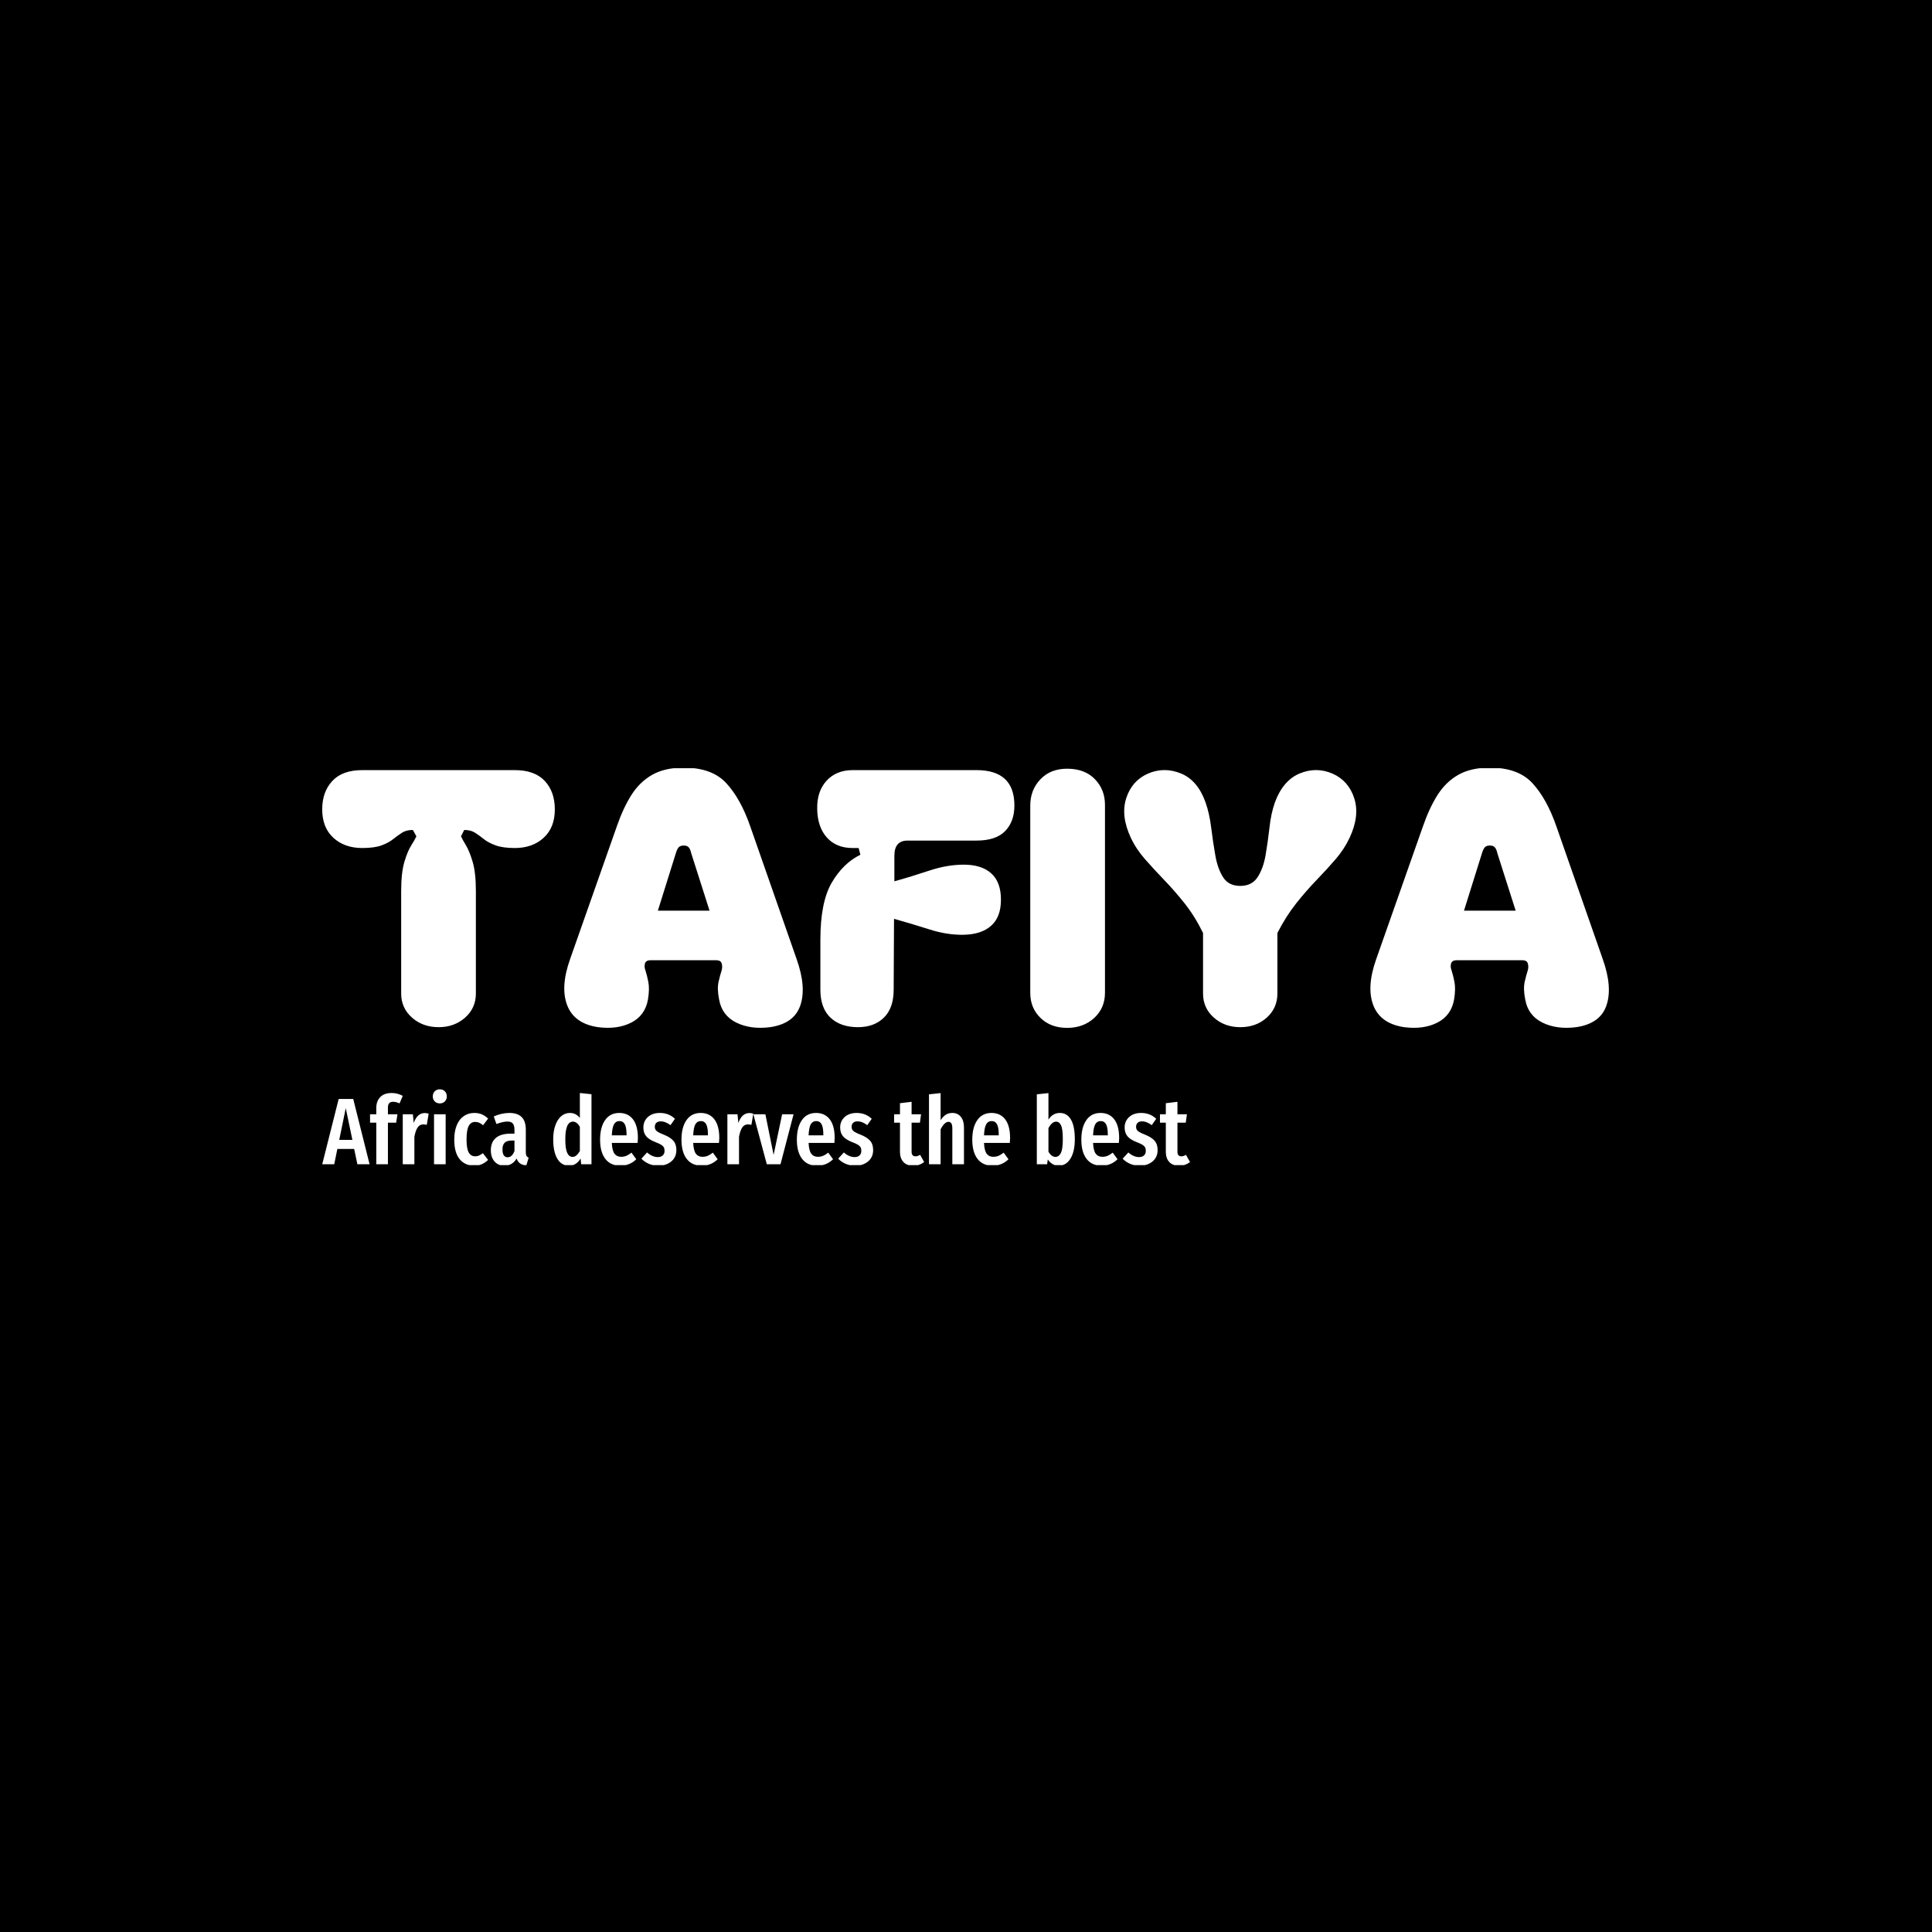 <svg xmlns="http://www.w3.org/2000/svg" version="1.1" xmlns:xlink="http://www.w3.org/1999/xlink" xmlns:svgjs="http://svgjs.dev/svgjs" width="1500" height="1500" viewBox="0 0 1500 1500"><rect width="1500" height="1500" fill="#000000"></rect><g transform="matrix(0.667,0,0,0.667,249.394,596.444)"><svg viewBox="0 0 396 122" data-background-color="#ffffff" preserveAspectRatio="xMidYMid meet" height="462" width="1500" xmlns="http://www.w3.org/2000/svg" xmlns:xlink="http://www.w3.org/1999/xlink"><g id="tight-bounds" transform="matrix(1,0,0,1,0.24,-0.176)"><svg viewBox="0 0 395.52 122.351" height="122.351" width="395.52"><g><svg viewBox="0 0 395.52 122.351" height="122.351" width="395.52"><g><svg viewBox="0 0 395.52 122.351" height="122.351" width="395.52"><g id="textblocktransform"><svg viewBox="0 0 395.52 122.351" height="122.351" width="395.52" id="textblock"><g><svg viewBox="0 0 395.52 79.991" height="79.991" width="395.52"><g transform="matrix(1,0,0,1,0,0)"><svg width="395.52" viewBox="0.45 -36.65 181.7 36.75" height="79.991" data-palette-color="#6a2055"><g class="wordmark-text-0" data-fill-palette-color="primary" id="text-0"><path d="M6.1-25.3L6.1-25.3Q3.6-25.3 2.02-26.75 0.45-28.2 0.45-30.75L0.45-30.75Q0.45-33.25 1.88-34.77 3.3-36.3 6.1-36.3L6.1-36.3 27.65-36.3Q30.45-36.3 31.88-34.77 33.3-33.25 33.3-30.75L33.3-30.75Q33.3-28.2 31.73-26.75 30.15-25.3 27.65-25.3L27.65-25.3Q25.95-25.3 24.93-25.68 23.9-26.05 23.25-26.58 22.6-27.1 22-27.48 21.4-27.85 20.5-27.85L20.5-27.85 20.05-26.95Q20.25-26.5 20.75-25.68 21.25-24.85 21.7-23.33 22.15-21.8 22.15-19.2L22.15-19.2 22.15-4.75Q22.15-2.7 20.63-1.35 19.1 0 16.9 0L16.9 0Q14.65 0 13.13-1.35 11.6-2.7 11.6-4.75L11.6-4.75 11.6-19.2Q11.6-21.8 12.05-23.33 12.5-24.85 13.03-25.68 13.55-26.5 13.75-26.95L13.75-26.95 13.25-27.85Q12.35-27.85 11.75-27.48 11.15-27.1 10.5-26.58 9.85-26.05 8.85-25.68 7.85-25.3 6.1-25.3ZM39.4 0L39.4 0Q36.05-0.5 35.05-3.08 34.05-5.65 35.45-9.6L35.45-9.6 42.05-28.35Q42.95-30.95 44.12-32.8 45.3-34.65 47.07-35.65 48.85-36.65 51.5-36.65L51.5-36.65Q55.5-36.65 57.52-34.45 59.55-32.25 60.9-28.35L60.9-28.35 67.45-9.6Q68.85-5.65 67.97-3.08 67.1-0.5 63.7 0L63.7 0Q60.95 0.35 58.92-0.65 56.9-1.65 56.5-3.9L56.5-3.9Q56.2-5.4 56.42-6.4 56.65-7.4 56.85-8L56.85-8Q57-8.5 56.87-8.97 56.75-9.45 56.1-9.45L56.1-9.45 46.8-9.45Q46.15-9.45 46.02-8.97 45.9-8.5 46.1-8L46.1-8Q46.3-7.4 46.5-6.4 46.7-5.4 46.45-3.9L46.45-3.9Q46.05-1.65 44.1-0.65 42.15 0.35 39.4 0ZM47.85-16.45L55.15-16.45 52.55-24.6Q52.45-25.1 52.22-25.38 52-25.65 51.5-25.65L51.5-25.65Q51-25.65 50.77-25.38 50.55-25.1 50.4-24.6L50.4-24.6 47.85-16.45ZM76.1 0L76.1 0Q73.65 0 72.22-1.35 70.8-2.7 70.8-5.3L70.8-5.3 70.8-12.35Q70.8-17.65 72.4-20.4 74-23.15 76.45-24.35L76.45-24.35 76.2-25.3 75.35-25.3Q73.05-25.3 71.72-26.78 70.4-28.25 70.35-30.8L70.35-30.8Q70.3-33.3 71.67-34.8 73.05-36.3 75.35-36.3L75.35-36.3 92.85-36.3Q98.2-36.3 98.2-31.3L98.2-31.3Q98.2-29.05 96.9-27.7 95.6-26.35 92.85-26.35L92.85-26.35 83.1-26.35Q81.25-26.35 81.25-24.2L81.25-24.2 81.25-20.6Q83.6-21.25 86.15-22.1 88.7-22.95 91.05-22.95L91.05-22.95Q93.55-22.95 94.92-21.73 96.3-20.5 96.3-18L96.3-18Q96.3-15.55 94.92-14.33 93.55-13.1 91.05-13.05L91.05-13.05Q88.7-13 86.12-13.83 83.55-14.65 81.2-15.3L81.2-15.3 81.15-5.3Q81.15-2.7 79.77-1.35 78.4 0 76.1 0ZM105.64 0.1L105.64 0.1Q103.34 0.1 101.89-1.3 100.44-2.7 100.44-4.85L100.44-4.85 100.44-31.3Q100.44-33.5 101.87-35 103.29-36.5 105.64-36.5L105.64-36.5Q108.14-36.5 109.57-35.02 110.99-33.55 110.99-31.4L110.99-31.4 110.99-4.85Q110.99-2.7 109.47-1.3 107.94 0.1 105.64 0.1ZM114.64-26.75L114.64-26.75Q113.19-29.85 113.99-32.33 114.79-34.8 117.04-35.8L117.04-35.8Q119.34-36.8 121.72-35.83 124.09-34.85 125.19-31.75L125.19-31.75Q125.74-30.2 125.99-28.18 126.24-26.15 126.57-24.28 126.89-22.4 127.67-21.18 128.44-19.95 130.09-19.95L130.09-19.95Q131.74-19.95 132.54-21.18 133.34-22.4 133.67-24.28 133.99-26.15 134.22-28.18 134.44-30.2 134.99-31.75L134.99-31.75Q136.14-34.85 138.49-35.83 140.84-36.8 143.14-35.8L143.14-35.8Q145.39-34.8 146.19-32.33 146.99-29.85 145.54-26.75L145.54-26.75Q144.79-25.15 143.57-23.73 142.34-22.3 140.89-20.8 139.44-19.3 137.99-17.48 136.54-15.65 135.34-13.3L135.34-13.3 135.34-4.75Q135.34-2.7 133.84-1.35 132.34 0 130.09 0L130.09 0Q127.89 0 126.37-1.35 124.84-2.7 124.84-4.75L124.84-4.75 124.84-13.3Q123.69-15.65 122.24-17.48 120.79-19.3 119.34-20.8 117.89-22.3 116.64-23.73 115.39-25.15 114.64-26.75ZM153.24 0L153.24 0Q149.89-0.5 148.89-3.08 147.89-5.65 149.29-9.6L149.29-9.6 155.89-28.35Q156.79-30.95 157.96-32.8 159.14-34.65 160.91-35.65 162.69-36.65 165.34-36.65L165.34-36.65Q169.34-36.65 171.36-34.45 173.39-32.25 174.74-28.35L174.74-28.35 181.29-9.6Q182.69-5.65 181.81-3.08 180.94-0.5 177.54 0L177.54 0Q174.79 0.35 172.76-0.65 170.74-1.65 170.34-3.9L170.34-3.9Q170.04-5.4 170.26-6.4 170.49-7.4 170.69-8L170.69-8Q170.84-8.5 170.71-8.97 170.59-9.45 169.94-9.45L169.94-9.45 160.64-9.45Q159.99-9.45 159.86-8.97 159.74-8.5 159.94-8L159.94-8Q160.14-7.4 160.34-6.4 160.54-5.4 160.29-3.9L160.29-3.9Q159.89-1.65 157.94-0.65 155.99 0.35 153.24 0ZM161.69-16.45L168.99-16.45 166.39-24.6Q166.29-25.1 166.06-25.38 165.84-25.65 165.34-25.65L165.34-25.65Q164.84-25.65 164.61-25.38 164.39-25.1 164.24-24.6L164.24-24.6 161.69-16.45Z" fill="#ffffff" data-fill-palette-color="primary"></path></g></svg></g></svg></g><g transform="matrix(1,0,0,1,0,98.875)"><svg viewBox="0 0 266.778 23.476" height="23.476" width="266.778"><g transform="matrix(1,0,0,1,0,0)"><svg width="266.778" viewBox="-0.1 -39.65 459.04 40.4" height="23.476" data-palette-color="#b10dc9"><path d="M24.95 0L18.5 0 16.8-8.1 7.9-8.1 6.25 0-0.1 0 8.6-34.55 16.3-34.55 24.95 0ZM12.35-29.7L8.9-12.9 15.85-12.9 12.35-29.7ZM37.4-33.05Q36-33.05 35.32-32.3 34.65-31.55 34.65-30L34.65-30 34.65-26.45 39.7-26.45 39-22 34.65-22 34.65 0 28.5 0 28.5-22 25.2-22 25.2-26.45 28.5-26.45 28.5-29.8Q28.5-33.4 30.6-35.55 32.7-37.7 36.6-37.7L36.6-37.7Q39.65-37.7 42.5-36.2L42.5-36.2 40.8-32.2Q39.05-33.05 37.4-33.05L37.4-33.05ZM54.15-27.1Q55.3-27.1 56.2-26.75L56.2-26.75 55.2-20.85Q54.2-21.1 53.35-21.1L53.35-21.1Q51.45-21.1 50.35-19.45 49.25-17.8 48.65-14.55L48.65-14.55 48.65 0 42.5 0 42.5-26.45 47.85-26.45 48.3-21.85Q50.15-27.1 54.15-27.1L54.15-27.1ZM59.04-26.45L65.19-26.45 65.19 0 59.04 0 59.04-26.45ZM62.09-39.65Q63.74-39.65 64.77-38.6 65.79-37.55 65.79-35.9L65.79-35.9Q65.79-34.3 64.77-33.25 63.74-32.2 62.09-32.2L62.09-32.2Q60.44-32.2 59.42-33.25 58.39-34.3 58.39-35.9L58.39-35.9Q58.39-37.55 59.42-38.6 60.44-39.65 62.09-39.65L62.09-39.65ZM80.39-27.15Q82.54-27.15 84.29-26.43 86.04-25.7 87.64-24.15L87.64-24.15 84.99-20.65Q83.89-21.55 82.92-21.98 81.94-22.4 80.79-22.4L80.79-22.4Q78.54-22.4 77.39-20.28 76.24-18.15 76.24-13.1L76.24-13.1Q76.24-8.2 77.42-6.2 78.59-4.2 80.79-4.2L80.79-4.2Q81.89-4.2 82.79-4.6 83.69-5 84.89-5.85L84.89-5.85 87.64-2.3Q84.44 0.75 80.49 0.75L80.49 0.75Q75.39 0.75 72.57-2.73 69.74-6.2 69.74-13L69.74-13Q69.74-17.4 71.04-20.6 72.34-23.8 74.77-25.48 77.19-27.15 80.39-27.15L80.39-27.15ZM107.59-6.4Q107.59-5.1 107.94-4.48 108.29-3.85 109.09-3.45L109.09-3.45 107.84 0.65Q105.79 0.4 104.56-0.45 103.34-1.3 102.74-3.05L102.74-3.05Q100.44 0.75 96.29 0.75L96.29 0.75Q92.99 0.75 91.04-1.48 89.09-3.7 89.09-7.4L89.09-7.4Q89.09-11.7 91.76-13.95 94.44-16.2 99.54-16.2L99.54-16.2 101.59-16.2 101.59-18.05Q101.59-20.55 100.71-21.58 99.84-22.6 97.89-22.6L97.89-22.6Q95.54-22.6 92.04-21.3L92.04-21.3 90.64-25.3Q92.64-26.2 94.79-26.68 96.94-27.15 98.89-27.15L98.89-27.15Q107.59-27.15 107.59-18.35L107.59-18.35 107.59-6.4ZM97.94-3.7Q100.34-3.7 101.59-7L101.59-7 101.59-12.55 100.14-12.55Q97.59-12.55 96.41-11.4 95.24-10.25 95.24-7.85L95.24-7.85Q95.24-5.8 95.94-4.75 96.64-3.7 97.94-3.7L97.94-3.7ZM136.18-37.7L142.33-37.05 142.33 0 136.88 0 136.58-3.05Q134.23 0.75 130.53 0.75L130.53 0.75Q126.43 0.75 124.26-2.93 122.08-6.6 122.08-13.2L122.08-13.2Q122.08-17.4 123.21-20.58 124.33-23.75 126.33-25.45 128.33-27.15 130.93-27.15L130.93-27.15Q134.13-27.15 136.18-24.5L136.18-24.5 136.18-37.7ZM132.28-3.9Q133.43-3.9 134.36-4.7 135.28-5.5 136.18-7L136.18-7 136.18-19.85Q134.58-22.55 132.53-22.55L132.53-22.55Q128.48-22.55 128.48-13.25L128.48-13.25Q128.48-8.2 129.48-6.05 130.48-3.9 132.28-3.9L132.28-3.9ZM166.88-13.85Q166.88-13.4 166.73-11.3L166.73-11.3 153.08-11.3Q153.28-7.2 154.51-5.58 155.73-3.95 157.98-3.95L157.98-3.95Q159.53-3.95 160.78-4.48 162.03-5 163.48-6.15L163.48-6.15 166.03-2.65Q162.53 0.75 157.63 0.75L157.63 0.75Q152.43 0.75 149.66-2.85 146.88-6.45 146.88-13L146.88-13Q146.88-19.55 149.53-23.35 152.18-27.15 157.03-27.15L157.03-27.15Q161.68-27.15 164.28-23.78 166.88-20.4 166.88-13.85L166.88-13.85ZM160.88-15.3L160.88-15.65Q160.88-19.4 159.98-21.13 159.08-22.85 157.08-22.85L157.08-22.85Q155.23-22.85 154.26-21.18 153.28-19.5 153.08-15.3L153.08-15.3 160.88-15.3ZM178.53-27.15Q183.23-27.15 186.48-24.05L186.48-24.05 184.13-20.7Q182.73-21.7 181.48-22.2 180.23-22.7 178.93-22.7L178.93-22.7Q177.48-22.7 176.65-21.93 175.83-21.15 175.83-19.8L175.83-19.8Q175.83-18.45 176.75-17.63 177.68-16.8 180.48-15.7L180.48-15.7Q183.93-14.35 185.58-12.5 187.23-10.65 187.23-7.55L187.23-7.55Q187.23-3.7 184.53-1.48 181.83 0.75 177.68 0.75L177.68 0.75Q174.98 0.75 172.7-0.23 170.43-1.2 168.73-2.95L168.73-2.95 171.73-6.25Q174.53-3.8 177.43-3.8L177.43-3.8Q179.08-3.8 180.03-4.67 180.98-5.55 180.98-7.1L180.98-7.1Q180.98-8.25 180.58-8.97 180.18-9.7 179.18-10.33 178.18-10.95 176.18-11.7L176.18-11.7Q172.73-13.05 171.25-14.85 169.78-16.65 169.78-19.45L169.78-19.45Q169.78-22.8 172.15-24.98 174.53-27.15 178.53-27.15L178.53-27.15ZM209.93-13.85Q209.93-13.4 209.78-11.3L209.78-11.3 196.13-11.3Q196.33-7.2 197.55-5.58 198.78-3.95 201.03-3.95L201.03-3.95Q202.58-3.95 203.83-4.48 205.08-5 206.53-6.15L206.53-6.15 209.08-2.65Q205.58 0.75 200.68 0.75L200.68 0.75Q195.48 0.75 192.7-2.85 189.93-6.45 189.93-13L189.93-13Q189.93-19.55 192.58-23.35 195.23-27.15 200.08-27.15L200.08-27.15Q204.73-27.15 207.33-23.78 209.93-20.4 209.93-13.85L209.93-13.85ZM203.93-15.3L203.93-15.65Q203.93-19.4 203.03-21.13 202.13-22.85 200.13-22.85L200.13-22.85Q198.28-22.85 197.3-21.18 196.33-19.5 196.13-15.3L196.13-15.3 203.93-15.3ZM225.87-27.1Q227.02-27.1 227.92-26.75L227.92-26.75 226.92-20.85Q225.92-21.1 225.07-21.1L225.07-21.1Q223.17-21.1 222.07-19.45 220.97-17.8 220.37-14.55L220.37-14.55 220.37 0 214.22 0 214.22-26.45 219.57-26.45 220.02-21.85Q221.87-27.1 225.87-27.1L225.87-27.1ZM243.17-26.45L249.22-26.45 242.32 0 235.07 0 227.97-26.45 234.32-26.45 238.67-4.95 243.17-26.45ZM270.97-13.85Q270.97-13.4 270.82-11.3L270.82-11.3 257.17-11.3Q257.37-7.2 258.59-5.58 259.82-3.95 262.07-3.95L262.07-3.95Q263.62-3.95 264.87-4.48 266.12-5 267.57-6.15L267.57-6.15 270.12-2.65Q266.62 0.75 261.72 0.75L261.72 0.75Q256.52 0.75 253.74-2.85 250.97-6.45 250.97-13L250.97-13Q250.97-19.55 253.62-23.35 256.27-27.15 261.12-27.15L261.12-27.15Q265.77-27.15 268.37-23.78 270.97-20.4 270.97-13.85L270.97-13.85ZM264.97-15.3L264.97-15.65Q264.97-19.4 264.07-21.13 263.17-22.85 261.17-22.85L261.17-22.85Q259.32-22.85 258.34-21.18 257.37-19.5 257.17-15.3L257.17-15.3 264.97-15.3ZM282.62-27.15Q287.32-27.15 290.57-24.05L290.57-24.05 288.22-20.7Q286.82-21.7 285.57-22.2 284.32-22.7 283.02-22.7L283.02-22.7Q281.57-22.7 280.74-21.93 279.92-21.15 279.92-19.8L279.92-19.8Q279.92-18.45 280.84-17.63 281.77-16.8 284.57-15.7L284.57-15.7Q288.02-14.35 289.67-12.5 291.32-10.65 291.32-7.55L291.32-7.55Q291.32-3.7 288.62-1.48 285.92 0.75 281.77 0.75L281.77 0.75Q279.07 0.75 276.79-0.23 274.52-1.2 272.82-2.95L272.82-2.95 275.82-6.25Q278.62-3.8 281.52-3.8L281.52-3.8Q283.17-3.8 284.12-4.67 285.07-5.55 285.07-7.1L285.07-7.1Q285.07-8.25 284.67-8.97 284.27-9.7 283.27-10.33 282.27-10.95 280.27-11.7L280.27-11.7Q276.82-13.05 275.34-14.85 273.87-16.65 273.87-19.45L273.87-19.45Q273.87-22.8 276.24-24.98 278.62-27.15 282.62-27.15L282.62-27.15ZM316.16-5L318.31-1.2Q315.86 0.75 312.56 0.75L312.56 0.75Q309.11 0.75 307.31-1.23 305.51-3.2 305.51-6.6L305.51-6.6 305.51-22 302.41-22 302.41-26.45 305.51-26.45 305.51-32.3 311.66-33.05 311.66-26.45 316.66-26.45 316.06-22 311.66-22 311.66-6.6Q311.66-4.2 313.71-4.2L313.71-4.2Q314.36-4.2 314.86-4.38 315.36-4.55 316.16-5L316.16-5ZM333.21-27.15Q336.06-27.15 337.71-25.1 339.36-23.05 339.36-19.6L339.36-19.6 339.36 0 333.21 0 333.21-18.9Q333.21-20.8 332.68-21.63 332.16-22.45 331.16-22.45L331.16-22.45Q329.06-22.45 327.01-18.5L327.01-18.5 327.01 0 320.86 0 320.86-37 327.01-37.65 327.01-23.3Q328.26-25.25 329.73-26.2 331.21-27.15 333.21-27.15L333.21-27.15ZM363.76-13.85Q363.76-13.4 363.61-11.3L363.61-11.3 349.96-11.3Q350.16-7.2 351.38-5.58 352.61-3.95 354.86-3.95L354.86-3.95Q356.41-3.95 357.66-4.48 358.91-5 360.36-6.15L360.36-6.15 362.91-2.65Q359.41 0.75 354.51 0.75L354.51 0.75Q349.31 0.75 346.53-2.85 343.76-6.45 343.76-13L343.76-13Q343.76-19.55 346.41-23.35 349.06-27.15 353.91-27.15L353.91-27.15Q358.56-27.15 361.16-23.78 363.76-20.4 363.76-13.85L363.76-13.85ZM357.76-15.3L357.76-15.65Q357.76-19.4 356.86-21.13 355.96-22.85 353.96-22.85L353.96-22.85Q352.11-22.85 351.13-21.18 350.16-19.5 349.96-15.3L349.96-15.3 357.76-15.3ZM390.05-27.15Q393.9-27.15 395.95-23.65 398-20.15 398-13.25L398-13.25Q398-6.75 395.7-3 393.4 0.75 389.4 0.75L389.4 0.75Q387.65 0.75 386.2-0.13 384.75-1 383.7-2.55L383.7-2.55 383.35 0 377.9 0 377.9-37 384.05-37.65 384.05-23.6Q385.1-25.3 386.63-26.23 388.15-27.15 390.05-27.15L390.05-27.15ZM387.75-3.9Q389.6-3.9 390.63-6 391.65-8.1 391.65-13.25L391.65-13.25Q391.65-18.6 390.73-20.58 389.8-22.55 388.1-22.55L388.1-22.55Q386.95-22.55 385.9-21.6 384.85-20.65 384.05-19.1L384.05-19.1 384.05-6.7Q384.7-5.45 385.68-4.67 386.65-3.9 387.75-3.9L387.75-3.9ZM421.45-13.85Q421.45-13.4 421.3-11.3L421.3-11.3 407.65-11.3Q407.85-7.2 409.07-5.58 410.3-3.95 412.55-3.95L412.55-3.95Q414.1-3.95 415.35-4.48 416.6-5 418.05-6.15L418.05-6.15 420.6-2.65Q417.1 0.75 412.2 0.75L412.2 0.75Q407 0.75 404.22-2.85 401.45-6.45 401.45-13L401.45-13Q401.45-19.55 404.1-23.35 406.75-27.15 411.6-27.15L411.6-27.15Q416.25-27.15 418.85-23.78 421.45-20.4 421.45-13.85L421.45-13.85ZM415.45-15.3L415.45-15.65Q415.45-19.4 414.55-21.13 413.65-22.85 411.65-22.85L411.65-22.85Q409.8-22.85 408.82-21.18 407.85-19.5 407.65-15.3L407.65-15.3 415.45-15.3ZM433.1-27.15Q437.8-27.15 441.05-24.05L441.05-24.05 438.7-20.7Q437.3-21.7 436.05-22.2 434.8-22.7 433.5-22.7L433.5-22.7Q432.05-22.7 431.22-21.93 430.4-21.15 430.4-19.8L430.4-19.8Q430.4-18.45 431.32-17.63 432.25-16.8 435.05-15.7L435.05-15.7Q438.5-14.35 440.15-12.5 441.8-10.65 441.8-7.55L441.8-7.55Q441.8-3.7 439.1-1.48 436.4 0.75 432.25 0.75L432.25 0.75Q429.55 0.75 427.27-0.23 425-1.2 423.3-2.95L423.3-2.95 426.3-6.25Q429.1-3.8 432-3.8L432-3.8Q433.65-3.8 434.6-4.67 435.55-5.55 435.55-7.1L435.55-7.1Q435.55-8.25 435.15-8.97 434.75-9.7 433.75-10.33 432.75-10.95 430.75-11.7L430.75-11.7Q427.3-13.05 425.82-14.85 424.35-16.65 424.35-19.45L424.35-19.45Q424.35-22.8 426.72-24.98 429.1-27.15 433.1-27.15L433.1-27.15ZM456.79-5L458.94-1.2Q456.49 0.75 453.19 0.75L453.19 0.75Q449.74 0.75 447.94-1.23 446.14-3.2 446.14-6.6L446.14-6.6 446.14-22 443.04-22 443.04-26.45 446.14-26.45 446.14-32.3 452.29-33.05 452.29-26.45 457.29-26.45 456.69-22 452.29-22 452.29-6.6Q452.29-4.2 454.34-4.2L454.34-4.2Q454.99-4.2 455.49-4.38 455.99-4.55 456.79-5L456.79-5Z" opacity="1" transform="matrix(1,0,0,1,0,0)" fill="#ffffff" class="slogan-text-1" data-fill-palette-color="secondary" id="text-1"></path></svg></g></svg></g></svg></g></svg></g></svg></g><defs></defs></svg><rect width="395.52" height="122.351" fill="none" stroke="none" visibility="hidden"></rect></g></svg></g></svg>